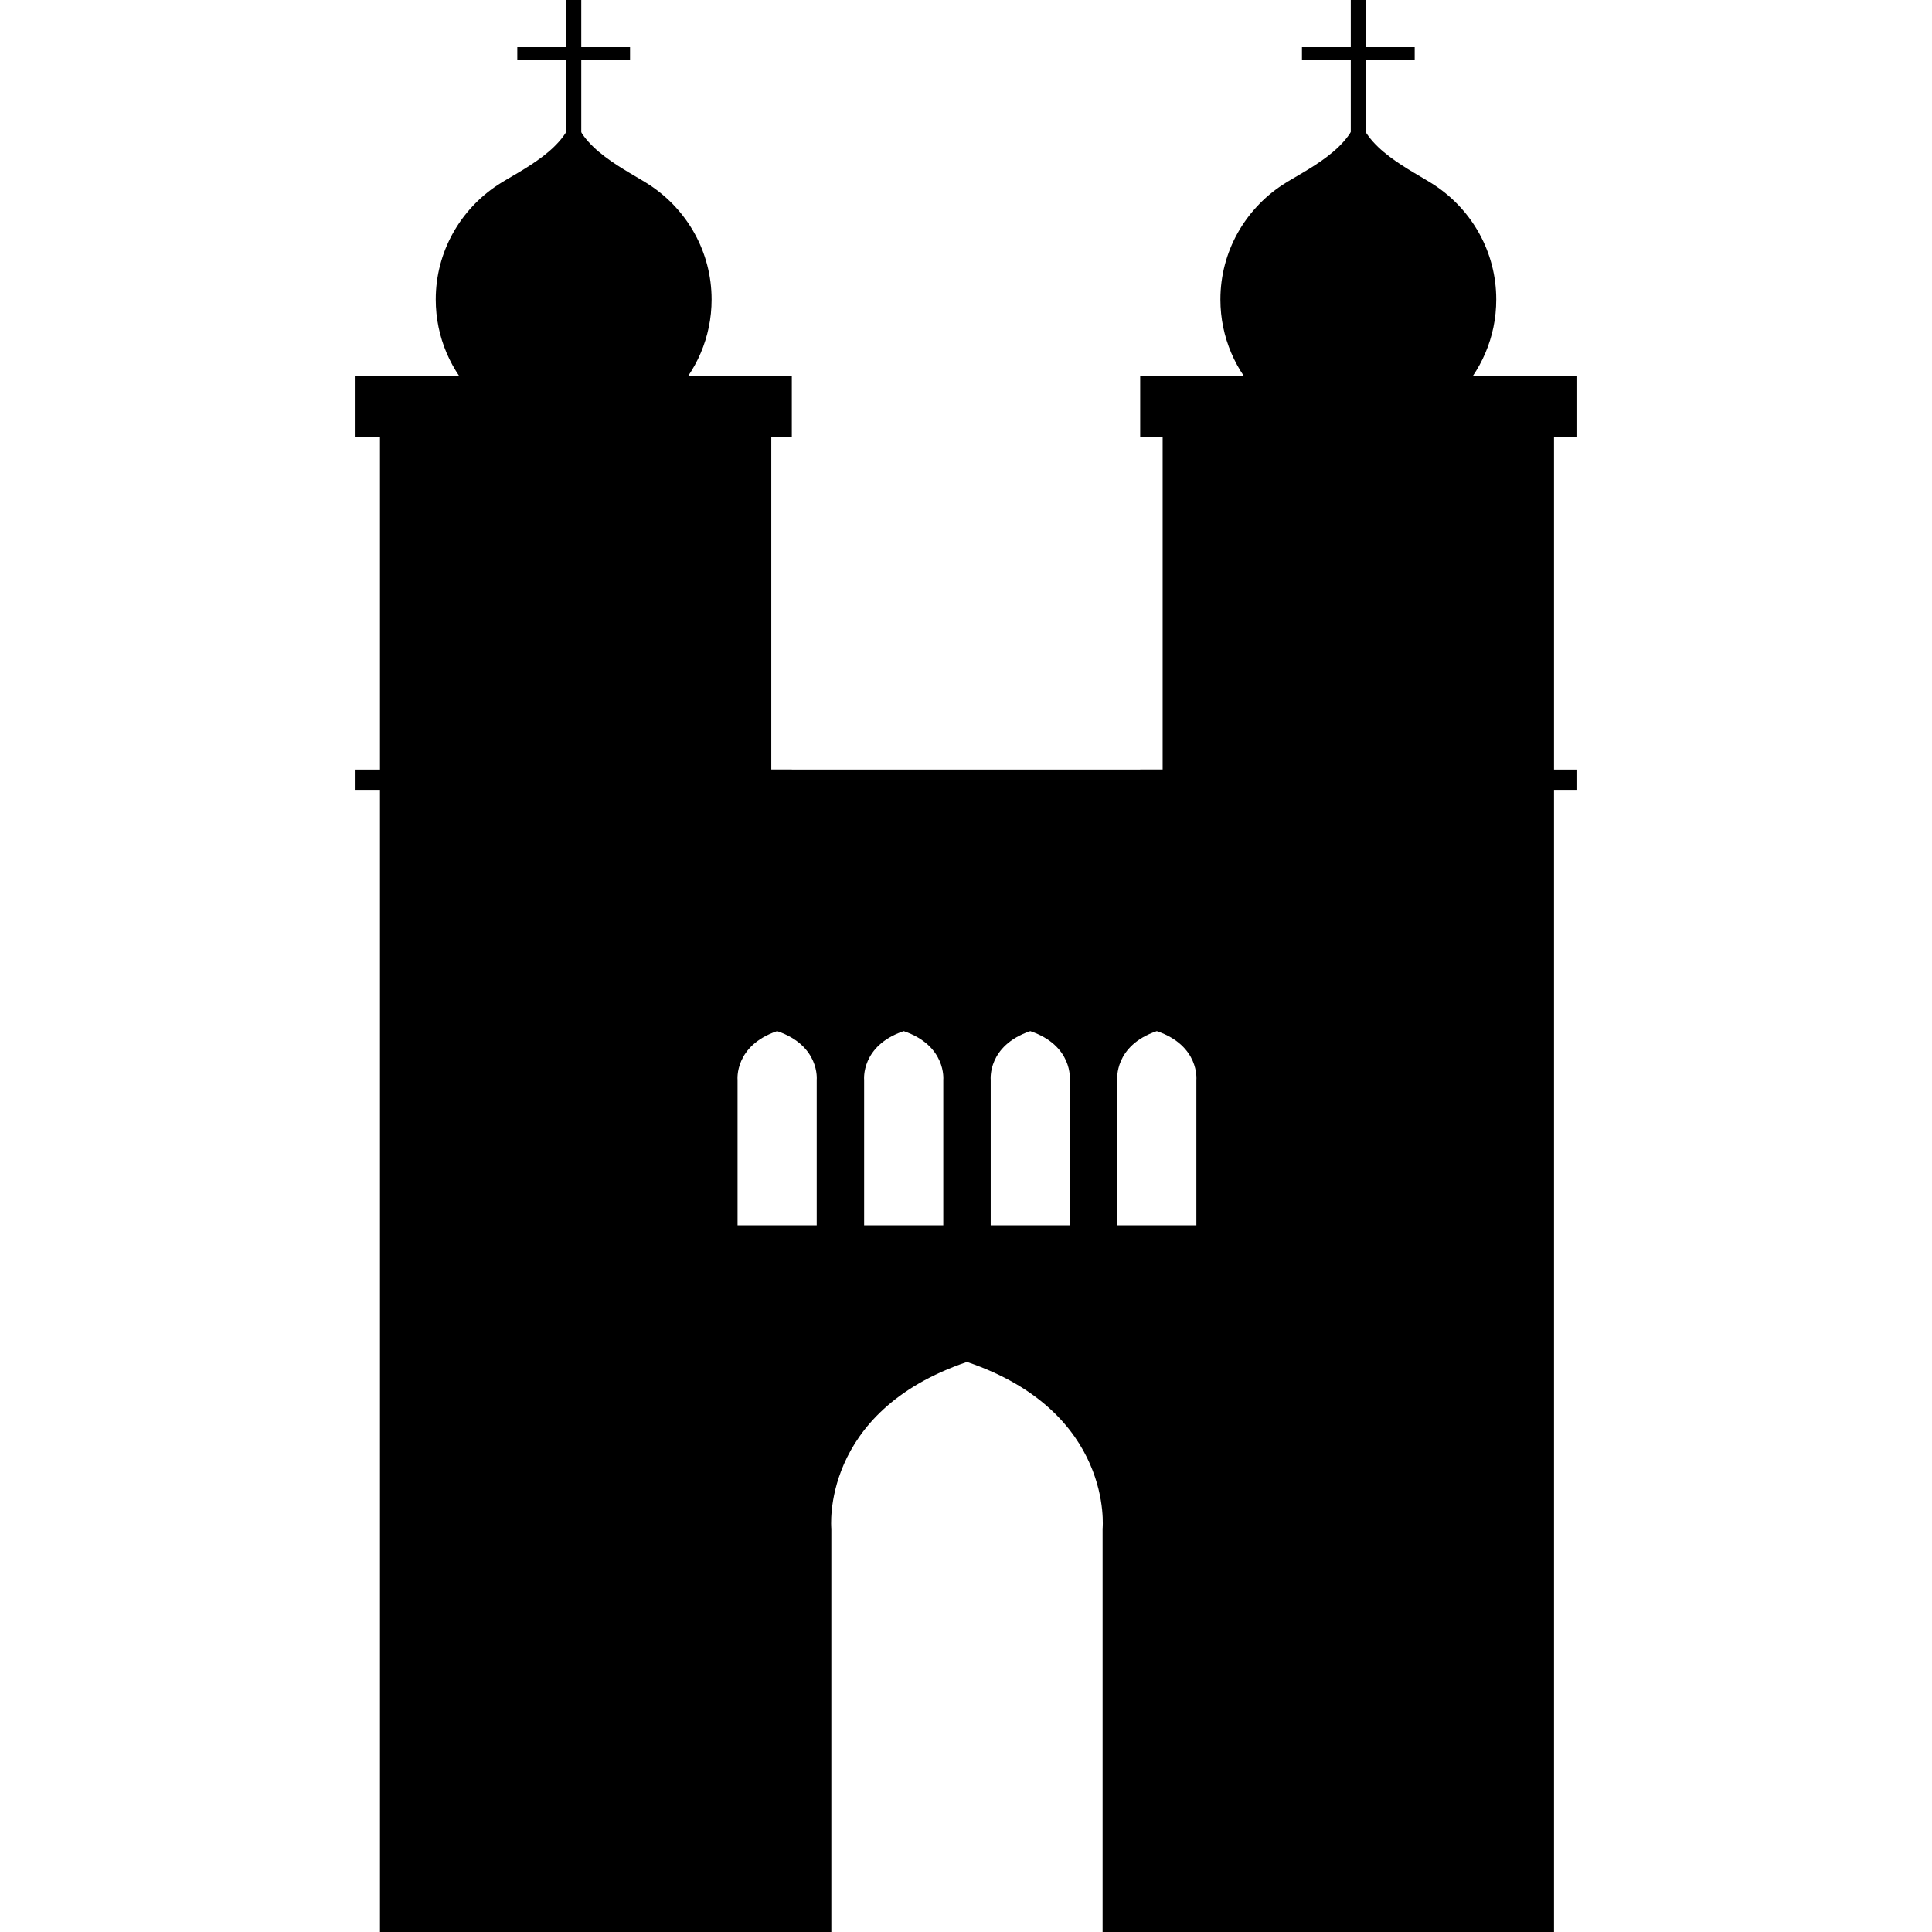 <?xml version="1.0" encoding="UTF-8" standalone="no"?><!DOCTYPE svg PUBLIC "-//W3C//DTD SVG 1.1//EN" "http://www.w3.org/Graphics/SVG/1.1/DTD/svg11.dtd"><svg width="100%" height="100%" viewBox="0 0 37 37" version="1.1" xmlns="http://www.w3.org/2000/svg" xmlns:xlink="http://www.w3.org/1999/xlink" xml:space="preserve" style="fill-rule:evenodd;clip-rule:evenodd;stroke-linejoin:round;stroke-miterlimit:1.414;"><rect x="6.809" y="7.195" width="8.355" height="1.169"/><rect x="21.836" y="7.195" width="8.355" height="1.169"/><path d="M10.987,2.124c0.061,0.715 1.046,1.147 1.466,1.427c0.708,0.471 1.175,1.274 1.175,2.185c0,1.451 -1.184,2.628 -2.641,2.628c-1.458,0 -2.642,-1.177 -2.642,-2.628c0,-0.918 0.475,-1.727 1.193,-2.197c0.416,-0.272 1.376,-0.697 1.449,-1.415Z"/><path d="M26.013,2.124c0.062,0.715 1.047,1.147 1.467,1.427c0.708,0.471 1.175,1.274 1.175,2.185c0,1.451 -1.184,2.628 -2.642,2.628c-1.457,0 -2.641,-1.177 -2.641,-2.628c0,-0.918 0.474,-1.727 1.192,-2.197c0.416,-0.272 1.377,-0.697 1.449,-1.415Z"/><rect x="10.842" y="0" width="0.29" height="7.195"/><rect x="25.869" y="0" width="0.29" height="7.195"/><path d="M12.066,1.152l0,-0.249l-2.159,0l0,0.249l2.159,0Z"/><path d="M27.093,1.152l0,-0.249l-2.159,0l0,0.249l2.159,0Z"/><rect x="6.809" y="14.739" width="8.355" height="0.388"/><rect x="21.836" y="14.739" width="8.355" height="0.388"/><path d="M24.322,40.234l-11.606,0l0,-25.495l11.606,0l0,25.495Zm-5.362,-1.404l2.156,0l0,-9.553c0,0 0.222,-2.238 -2.597,-3.194c-2.819,0.956 -2.598,3.194 -2.598,3.194l0,9.553l3.039,0Zm-3.948,-15.364l0.629,0l0,-2.787c0,0 0.065,-0.653 -0.758,-0.932c-0.822,0.279 -0.758,0.932 -0.758,0.932l0,2.787l0.887,0Zm2.424,0l0.629,0l0,-2.787c0,0 0.064,-0.653 -0.758,-0.932c-0.823,0.279 -0.758,0.932 -0.758,0.932l0,2.787l0.887,0Zm2.423,0l0.629,0l0,-2.787c0,0 0.065,-0.653 -0.757,-0.932c-0.823,0.279 -0.758,0.932 -0.758,0.932l0,2.787l0.886,0Zm2.424,0l0.629,0l0,-2.787c0,0 0.065,-0.653 -0.758,-0.932c-0.822,0.279 -0.757,0.932 -0.757,0.932l0,2.787l0.886,0Z"/><path d="M29.761,8.364l0,28.636l-7.495,0l0,-12.372l1.917,0l0,-6.128l-1.917,0l0,-10.136l7.495,0Z"/><path d="M7.277,8.364l7.494,0l0,10.136l-1.598,0l0,5.786l1.598,0l0,12.714l-7.494,0l0,-28.636Z"/></svg>
